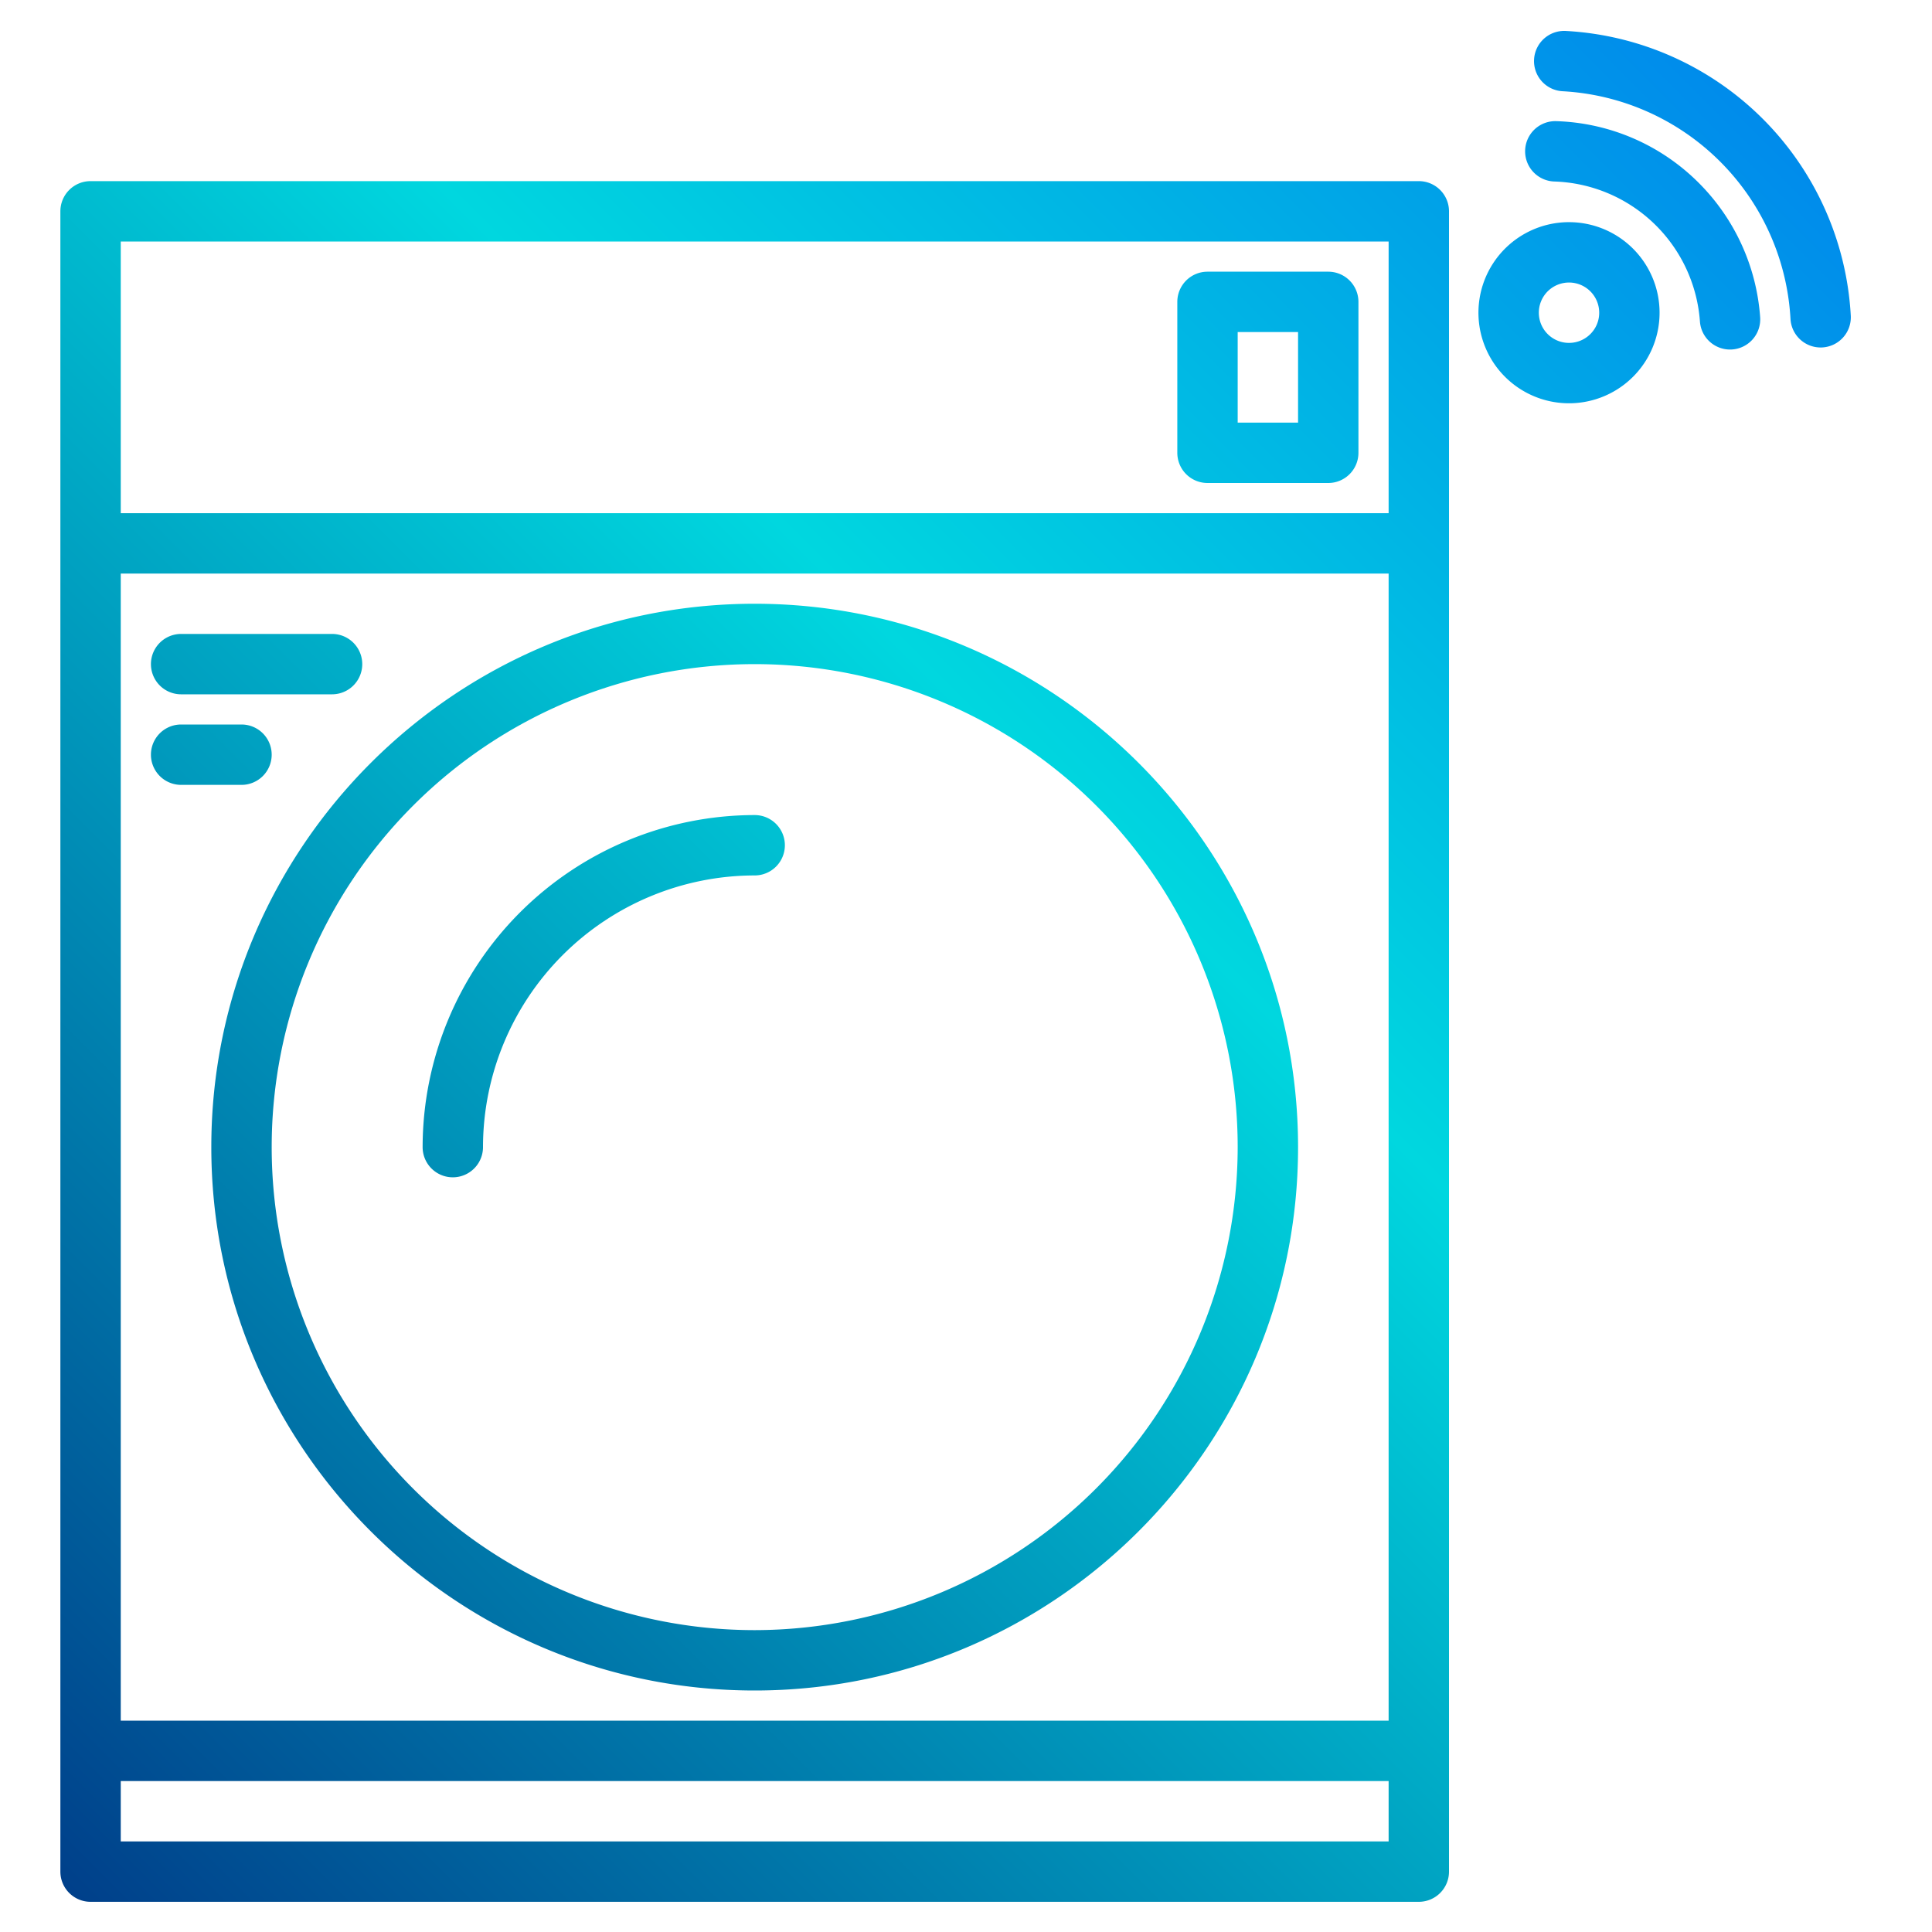 <svg height="512" viewBox="0 0 512 512" width="512" xmlns="http://www.w3.org/2000/svg" xmlns:xlink="http://www.w3.org/1999/xlink"><linearGradient id="a" gradientUnits="userSpaceOnUse" x1="-5.006" x2="529.55" y1="481.006" y2="-53.55"><stop offset="0" stop-color="#003f8a"/><stop offset=".518" stop-color="#00d7df"/><stop offset="1" stop-color="#006df0"/></linearGradient><linearGradient id="b" x1="8.994" x2="543.55" xlink:href="#a" y1="495.006" y2="-39.55"/><linearGradient id="d" x1="-39.276" x2="495.281" xlink:href="#a" y1="446.737" y2="-87.82"/><linearGradient id="e" x1="-121.006" x2="413.55" xlink:href="#a" y1="365.006" y2="-169.55"/><linearGradient id="f" x1="-115.006" x2="419.55" xlink:href="#a" y1="371.006" y2="-163.55"/><linearGradient id="g" x1="-25.006" x2="509.55" xlink:href="#a" y1="461.006" y2="-73.55"/><linearGradient id="h" x1="5.843" x2="540.4" xlink:href="#a" y1="491.856" y2="-42.701"/><linearGradient id="i" x1="6.334" x2="540.891" xlink:href="#a" y1="492.347" y2="-42.21"/><linearGradient id="j" x1="6.333" x2="540.89" xlink:href="#a" y1="492.346" y2="-42.211"/><g><path d="m376 48h-352a8 8 0 0 0 -8 8v440a8 8 0 0 0 8 8h352a8 8 0 0 0 8-8v-440a8 8 0 0 0 -8-8zm-8 440h-336v-16h336zm0-32h-336v-304h336zm0-320h-336v-72h336z" fill="url(#a)"/><path d="m200 160c-79.4 0-144 64.6-144 144s64.6 144 144 144 144-64.6 144-144-64.6-144-144-144zm0 272a128 128 0 1 1 128-128 128.144 128.144 0 0 1 -128 128z" fill="url(#b)"/><path d="m200 184a120 120 0 1 0 120 120 120.136 120.136 0 0 0 -120-120zm0 224a104 104 0 1 1 104-104 104.118 104.118 0 0 1 -104 104z" fill="url(#b)"/><path d="m200 216a88.1 88.1 0 0 0 -88 88 8 8 0 0 0 16 0 72.081 72.081 0 0 1 72-72 8 8 0 0 0 0-16z" fill="url(#d)"/><path d="m48 184h40a8 8 0 0 0 0-16h-40a8 8 0 0 0 0 16z" fill="url(#e)"/><path d="m72 200a8 8 0 0 0 -8-8h-16a8 8 0 0 0 0 16h16a8 8 0 0 0 8-8z" fill="url(#f)"/><path d="m320 128h32a8 8 0 0 0 8-8v-40a8 8 0 0 0 -8-8h-32a8 8 0 0 0 -8 8v40a8 8 0 0 0 8 8zm8-40h16v24h-16z" fill="url(#g)"/><path d="m450.2 48.478a55.785 55.785 0 0 0 -37.768-16.37 8 8 0 0 0 -.518 15.992 39.992 39.992 0 0 1 38.586 37.1 8 8 0 0 0 7.972 7.431c.19 0 .383-.007.577-.021a8 8 0 0 0 7.41-8.549 55.965 55.965 0 0 0 -16.259-35.583z" fill="url(#h)"/><path d="m490.476 83.646a79.989 79.989 0 0 0 -75.432-75.44 8 8 0 1 0 -.883 15.975 63.989 63.989 0 0 1 60.339 60.345 8 8 0 0 0 7.981 7.56c.148 0 .3 0 .448-.012a8 8 0 0 0 7.547-8.428z" fill="url(#i)"/><path d="m415.805 58.874a24 24 0 1 0 16.969 40.971 24 24 0 0 0 -16.97-40.97zm5.657 29.656a8 8 0 1 1 2.344-5.657 7.947 7.947 0 0 1 -2.345 5.658z" fill="url(#j)"/></g></svg>